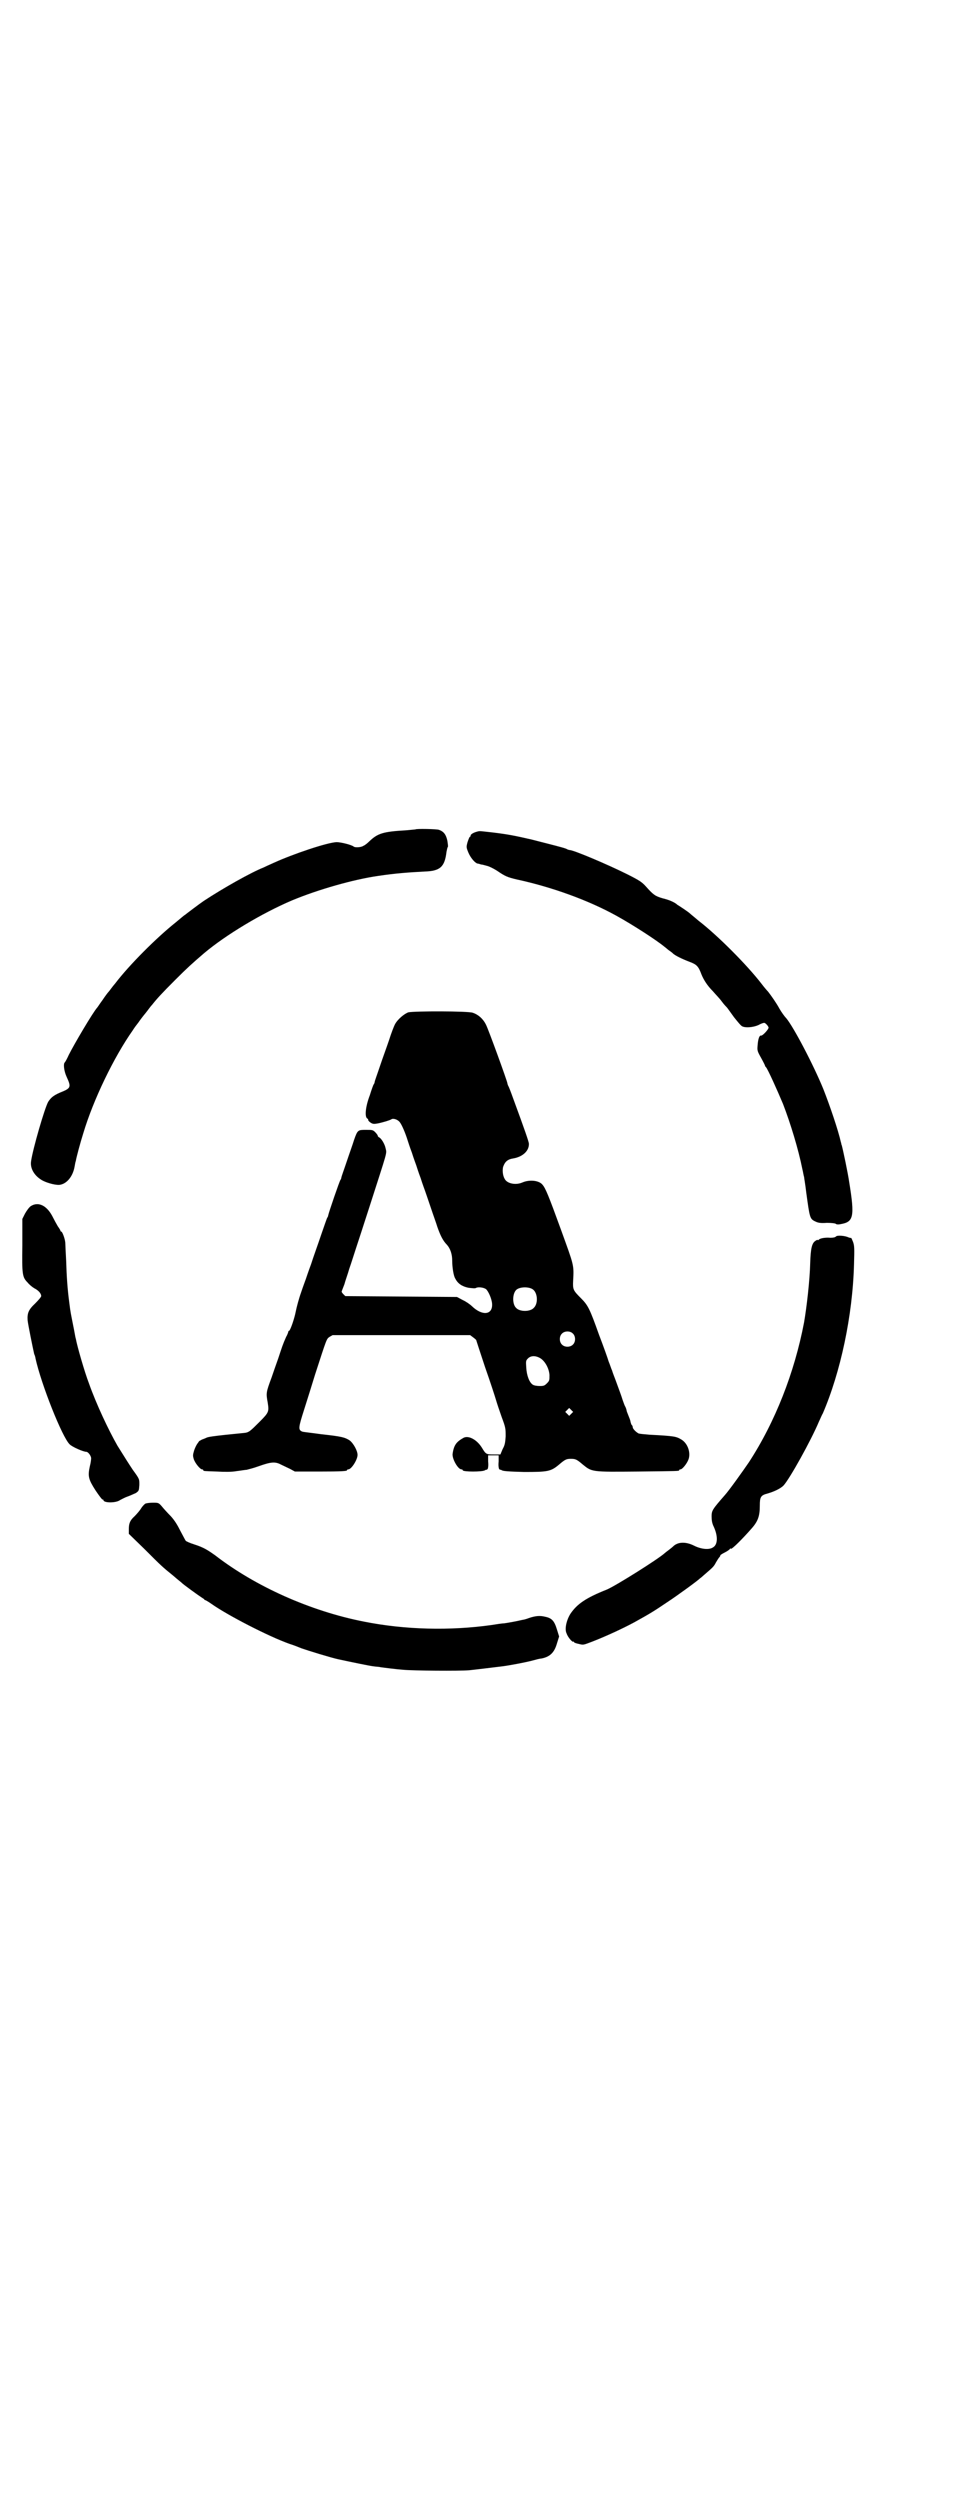 <?xml version="1.0" standalone="no"?>
<!DOCTYPE svg PUBLIC "-//W3C//DTD SVG 20010904//EN"
 "http://www.w3.org/TR/2001/REC-SVG-20010904/DTD/svg10.dtd">
<svg version="1.0" xmlns="http://www.w3.org/2000/svg"
 width="1100pt" height="2850pt" viewBox="0 0 1100 2850"
 preserveAspectRatio="xMidYMid meet">
<g transform="translate(0,2850) scale(0.5,-0.5)"
fill="#000000" stroke="none">
<path d="M948 3809 c-1 0 -10 -1 -21 -2 -53 -3 -65 -7 -84 -25 -4 -4 -10 -9
-13 -10 -5 -4 -20 -5 -23 -2 -5 4 -29 10 -39 10 -22 -1 -99 -27 -143 -47 -9
-4 -20 -9 -24 -11 -28 -11 -92 -47 -136 -76 -9 -6 -42 -31 -43 -32 -1 0 -10
-8 -21 -17 -44 -35 -106 -97 -138 -139 -7 -8 -13 -17 -15 -19 -2 -2 -8 -10
-14 -19 -6 -8 -11 -16 -12 -17 -10 -11 -53 -84 -65 -108 -4 -9 -8 -16 -9 -17
-4 -3 -2 -20 4 -33 11 -24 10 -26 -15 -36 -16 -7 -21 -12 -27 -21 -8 -14 -35
-107 -39 -135 -3 -17 8 -35 27 -45 12 -6 32 -11 40 -9 15 3 28 19 32 40 1 5 2
12 3 14 1 7 10 41 17 63 23 77 70 174 113 235 3 5 9 13 13 18 4 6 11 15 16 21
5 6 11 15 15 19 11 14 22 26 53 57 27 27 38 37 66 61 50 42 132 91 200 120 60
25 141 48 197 56 40 6 69 8 106 10 36 1 46 11 50 45 1 5 2 10 3 11 1 1 0 7 -1
14 -3 14 -8 21 -19 25 -4 2 -53 3 -54 1z"/>
<path d="M1089 3804 c-8 -2 -15 -6 -15 -9 0 -2 -1 -3 -2 -3 -1 -1 -3 -6 -5
-12 -3 -11 -3 -12 2 -24 5 -12 16 -25 22 -25 1 0 4 -1 7 -2 3 0 9 -2 13 -3 5
-1 15 -6 23 -11 19 -13 24 -15 45 -20 79 -17 163 -47 228 -83 38 -21 92 -56
110 -71 3 -2 7 -6 10 -8 3 -2 7 -5 8 -6 4 -5 23 -14 39 -20 16 -6 20 -10 27
-29 5 -12 13 -25 26 -38 5 -6 15 -16 20 -23 5 -7 11 -13 12 -14 1 -1 8 -11 16
-22 8 -10 16 -20 19 -21 8 -4 26 -2 37 3 5 3 11 5 13 5 3 0 10 -8 10 -11 0 -4
-14 -19 -17 -18 -4 1 -7 -8 -8 -22 -1 -12 -1 -13 8 -29 5 -9 9 -17 9 -18 0 -1
1 -2 2 -3 4 -4 26 -53 39 -84 17 -44 35 -103 44 -148 2 -8 3 -16 4 -18 0 -2 3
-18 5 -36 8 -58 8 -60 21 -66 6 -3 12 -4 26 -3 10 0 19 -1 20 -2 2 -2 7 -2 11
-1 30 5 33 16 20 96 -3 21 -14 73 -17 84 -1 1 -1 5 -2 7 -6 27 -25 83 -40 121
-22 54 -68 142 -85 162 -4 4 -11 14 -15 21 -7 13 -19 30 -26 39 -2 2 -9 10
-15 18 -34 44 -101 111 -144 144 -8 7 -17 14 -19 16 -2 2 -9 7 -15 11 -6 4
-12 8 -14 9 -5 5 -17 11 -34 15 -17 5 -21 8 -38 27 -9 10 -15 14 -43 28 -44
22 -122 55 -131 55 -1 0 -5 1 -8 3 -8 3 -32 9 -79 21 -39 9 -55 12 -88 16 -28
3 -30 4 -36 2z"/>
<path d="M932 3392 c-9 -3 -25 -16 -31 -28 -2 -4 -8 -19 -13 -35 -5 -15 -15
-42 -21 -60 -6 -18 -12 -34 -12 -36 0 -1 -1 -4 -2 -5 -1 -1 -5 -12 -9 -25 -10
-26 -12 -49 -6 -53 2 -1 3 -3 2 -3 0 -1 2 -4 5 -6 6 -4 8 -4 19 -2 13 3 26 7
29 9 4 3 14 0 19 -6 5 -6 13 -25 18 -41 1 -3 5 -16 10 -29 4 -13 9 -26 10 -29
1 -3 5 -16 10 -29 4 -13 9 -26 10 -29 1 -3 7 -20 13 -38 6 -18 13 -37 15 -44
7 -20 13 -32 22 -41 8 -9 12 -22 12 -36 0 -15 3 -35 7 -41 6 -12 16 -18 30
-21 9 -1 16 -2 18 0 5 2 16 1 22 -3 5 -4 13 -21 14 -33 2 -26 -22 -29 -46 -6
-4 4 -14 11 -21 14 l-13 7 -127 1 -128 1 -5 5 c-3 3 -4 6 -3 6 0 1 3 8 6 16 2
8 8 24 11 35 4 11 13 40 21 64 8 24 19 59 25 77 42 131 40 121 37 134 -2 10
-10 23 -15 25 -2 1 -3 3 -3 4 0 1 -3 5 -6 8 -5 5 -7 5 -21 5 -18 0 -19 0 -27
-23 -3 -10 -11 -32 -17 -50 -6 -18 -12 -34 -12 -36 0 -1 -1 -4 -2 -5 -2 -2
-27 -75 -28 -81 0 -1 -1 -4 -2 -5 -1 -1 -7 -19 -14 -39 -7 -21 -18 -51 -23
-67 -6 -16 -11 -31 -12 -34 -1 -3 -6 -16 -11 -31 -5 -14 -10 -33 -12 -43 -3
-16 -12 -42 -15 -44 -1 0 -2 -1 -2 -2 0 -1 -2 -7 -5 -12 -8 -18 -9 -22 -18
-49 -5 -14 -12 -34 -15 -43 -13 -35 -13 -36 -9 -58 3 -20 3 -22 -18 -43 -22
-22 -25 -25 -36 -26 -21 -2 -29 -3 -40 -4 -28 -3 -43 -5 -46 -7 -2 -1 -7 -3
-10 -4 -4 -2 -7 -4 -7 -4 0 -1 -2 -3 -4 -6 -2 -3 -5 -9 -7 -15 -3 -10 -3 -12
-1 -19 3 -10 15 -24 19 -24 2 0 3 -1 3 -2 0 -2 1 -2 32 -3 16 -1 34 -1 44 1 9
1 20 3 23 3 4 1 16 4 27 8 28 10 38 11 51 4 6 -3 15 -7 21 -10 l11 -6 54 0
c54 0 65 1 65 3 0 1 1 2 3 2 7 0 21 22 21 33 0 9 -9 26 -18 33 -11 7 -18 9
-64 14 -21 3 -41 5 -44 6 -10 4 -9 9 4 50 7 22 18 57 25 80 27 83 26 81 33 86
l7 4 157 0 157 0 8 -6 c4 -3 7 -6 6 -6 0 0 9 -28 20 -61 12 -34 23 -68 25 -75
2 -7 8 -25 13 -39 9 -24 9 -26 9 -44 -1 -15 -2 -20 -7 -29 l-5 -12 -15 0 c-17
0 -18 0 -27 15 -11 18 -30 29 -42 23 -16 -9 -22 -16 -25 -36 -2 -11 12 -36 20
-36 2 0 3 -1 3 -2 0 -4 46 -4 51 0 2 1 3 2 3 1 0 -1 1 0 3 2 1 2 2 8 1 17 l0
14 12 0 12 0 0 -14 c-1 -9 0 -15 1 -17 2 -2 3 -3 3 -2 0 1 1 0 3 -1 3 -2 14
-3 51 -4 54 0 61 1 80 17 14 12 17 13 27 13 10 0 13 -1 27 -13 21 -17 20 -17
124 -16 94 1 96 1 96 3 0 1 1 2 3 2 4 0 14 12 18 22 6 15 -1 37 -16 46 -12 7
-15 8 -73 11 -12 1 -23 2 -25 3 -7 4 -13 11 -13 14 0 2 -1 4 -2 5 -1 0 -2 4
-3 7 0 3 -3 10 -5 15 -2 5 -4 10 -4 11 0 1 -1 5 -3 9 -2 3 -4 10 -6 15 -3 10
-8 23 -16 45 -3 8 -7 18 -8 22 -2 4 -5 14 -8 21 -2 7 -12 35 -22 61 -21 59
-25 67 -41 83 -18 18 -19 20 -18 40 2 37 2 34 -28 117 -28 77 -35 94 -42 102
-8 10 -30 12 -46 5 -14 -6 -31 -3 -38 5 -6 7 -8 20 -6 30 4 12 10 18 24 20 22
4 36 18 35 34 -1 6 -8 27 -36 103 -5 14 -10 27 -11 28 -1 2 -2 5 -2 6 0 4 -44
125 -49 134 -7 14 -18 23 -30 27 -11 4 -132 4 -147 1z m283 -631 c12 -7 14
-33 3 -43 -8 -9 -32 -9 -40 0 -9 8 -9 32 0 41 7 7 27 8 37 2z m92 -101 c7 -6
7 -19 1 -25 -6 -7 -19 -7 -25 -1 -7 6 -7 19 -1 25 6 7 19 7 25 1z m-75 -56
c11 -6 21 -23 22 -39 0 -12 0 -13 -6 -19 -5 -5 -7 -6 -16 -6 -6 0 -13 1 -16 3
-8 5 -14 21 -15 39 -1 15 -1 16 4 21 6 6 16 7 27 1z m72 -127 l-5 -5 -4 4 -5
5 4 4 5 5 4 -4 5 -5 -4 -4z"/>
<path d="M70 2950 c-4 -3 -9 -10 -13 -17 l-6 -12 0 -60 c-1 -67 0 -73 12 -85
3 -4 10 -10 15 -13 10 -5 16 -12 16 -18 0 -2 -6 -9 -14 -17 -15 -14 -18 -22
-17 -38 1 -10 12 -64 15 -77 2 -4 3 -9 3 -10 13 -59 61 -180 78 -196 6 -6 31
-17 38 -17 4 0 11 -9 11 -15 0 -2 -1 -11 -3 -18 -5 -23 -3 -30 13 -55 8 -12
15 -21 16 -21 1 1 2 0 2 -1 0 -7 29 -7 38 0 4 2 11 6 17 8 6 2 14 6 19 8 7 5
7 5 8 18 0 14 1 13 -15 35 -8 12 -17 26 -35 55 -20 35 -48 94 -65 142 -10 26
-27 85 -30 102 -1 2 -3 16 -6 30 -5 26 -6 28 -9 53 -4 30 -6 59 -7 94 -1 19
-2 38 -2 42 -1 10 -7 25 -9 25 -1 0 -2 1 -2 2 0 1 -3 6 -6 10 -3 5 -9 16 -13
24 -13 24 -32 33 -49 22z"/>
<path d="M1908 2881 c-2 -2 -6 -3 -13 -3 -11 1 -23 -1 -26 -4 -2 -2 -3 -2 -3
-1 0 1 -2 0 -5 -2 -8 -5 -11 -17 -12 -51 -1 -40 -8 -100 -14 -135 -22 -115
-66 -227 -126 -319 -13 -19 -45 -64 -55 -75 -28 -32 -30 -35 -30 -48 0 -9 1
-16 5 -24 10 -22 9 -41 -2 -47 -9 -6 -27 -4 -43 4 -18 9 -35 9 -46 0 -3 -3 -8
-7 -12 -10 -4 -3 -8 -6 -9 -7 -14 -13 -111 -74 -132 -83 -48 -19 -68 -33 -83
-55 -9 -14 -14 -35 -9 -45 3 -9 13 -20 15 -19 1 1 2 0 2 -1 0 -1 5 -3 11 -4
11 -3 11 -2 30 5 31 12 70 30 96 44 36 20 43 24 77 47 20 13 71 50 74 54 1 0
6 5 12 10 16 14 19 16 24 26 3 5 6 10 8 12 1 1 2 3 2 4 0 1 5 4 11 7 6 3 11 7
11 8 0 1 1 1 2 0 2 -2 27 23 48 47 14 16 18 28 18 51 0 20 2 24 18 28 17 5 30
12 36 18 14 15 63 103 81 146 3 6 6 14 9 19 40 93 68 222 71 340 1 35 1 41 -2
50 -2 5 -4 10 -5 10 0 -1 -3 0 -6 1 -8 4 -26 5 -28 2z"/>
<path d="M332 2272 c-2 -1 -7 -6 -10 -11 -3 -5 -10 -13 -15 -18 -10 -9 -13
-16 -13 -29 l0 -11 36 -35 c38 -38 40 -40 66 -61 9 -8 17 -14 18 -15 2 -3 41
-31 46 -34 3 -2 6 -4 6 -4 0 -1 1 -2 2 -2 1 0 8 -4 15 -9 37 -26 130 -74 178
-91 10 -3 22 -8 27 -10 14 -5 66 -21 84 -25 28 -6 71 -15 80 -16 6 -1 13 -1
16 -2 7 -1 38 -5 53 -6 21 -2 127 -3 150 -1 19 2 51 6 76 9 16 2 52 9 64 12
15 4 18 5 26 6 18 4 28 13 34 34 l5 16 -5 16 c-6 20 -12 26 -27 29 -12 3 -22
2 -37 -3 -5 -2 -12 -4 -14 -4 -17 -4 -35 -7 -42 -8 -4 0 -18 -2 -30 -4 -93
-13 -196 -11 -291 8 -122 24 -247 80 -339 151 -17 12 -26 18 -48 25 -10 3 -18
7 -19 8 -1 1 -6 11 -12 22 -7 14 -13 24 -22 34 -8 8 -17 18 -21 23 -7 8 -8 8
-20 8 -7 0 -14 -1 -17 -2z"/>
</g>
</svg>
